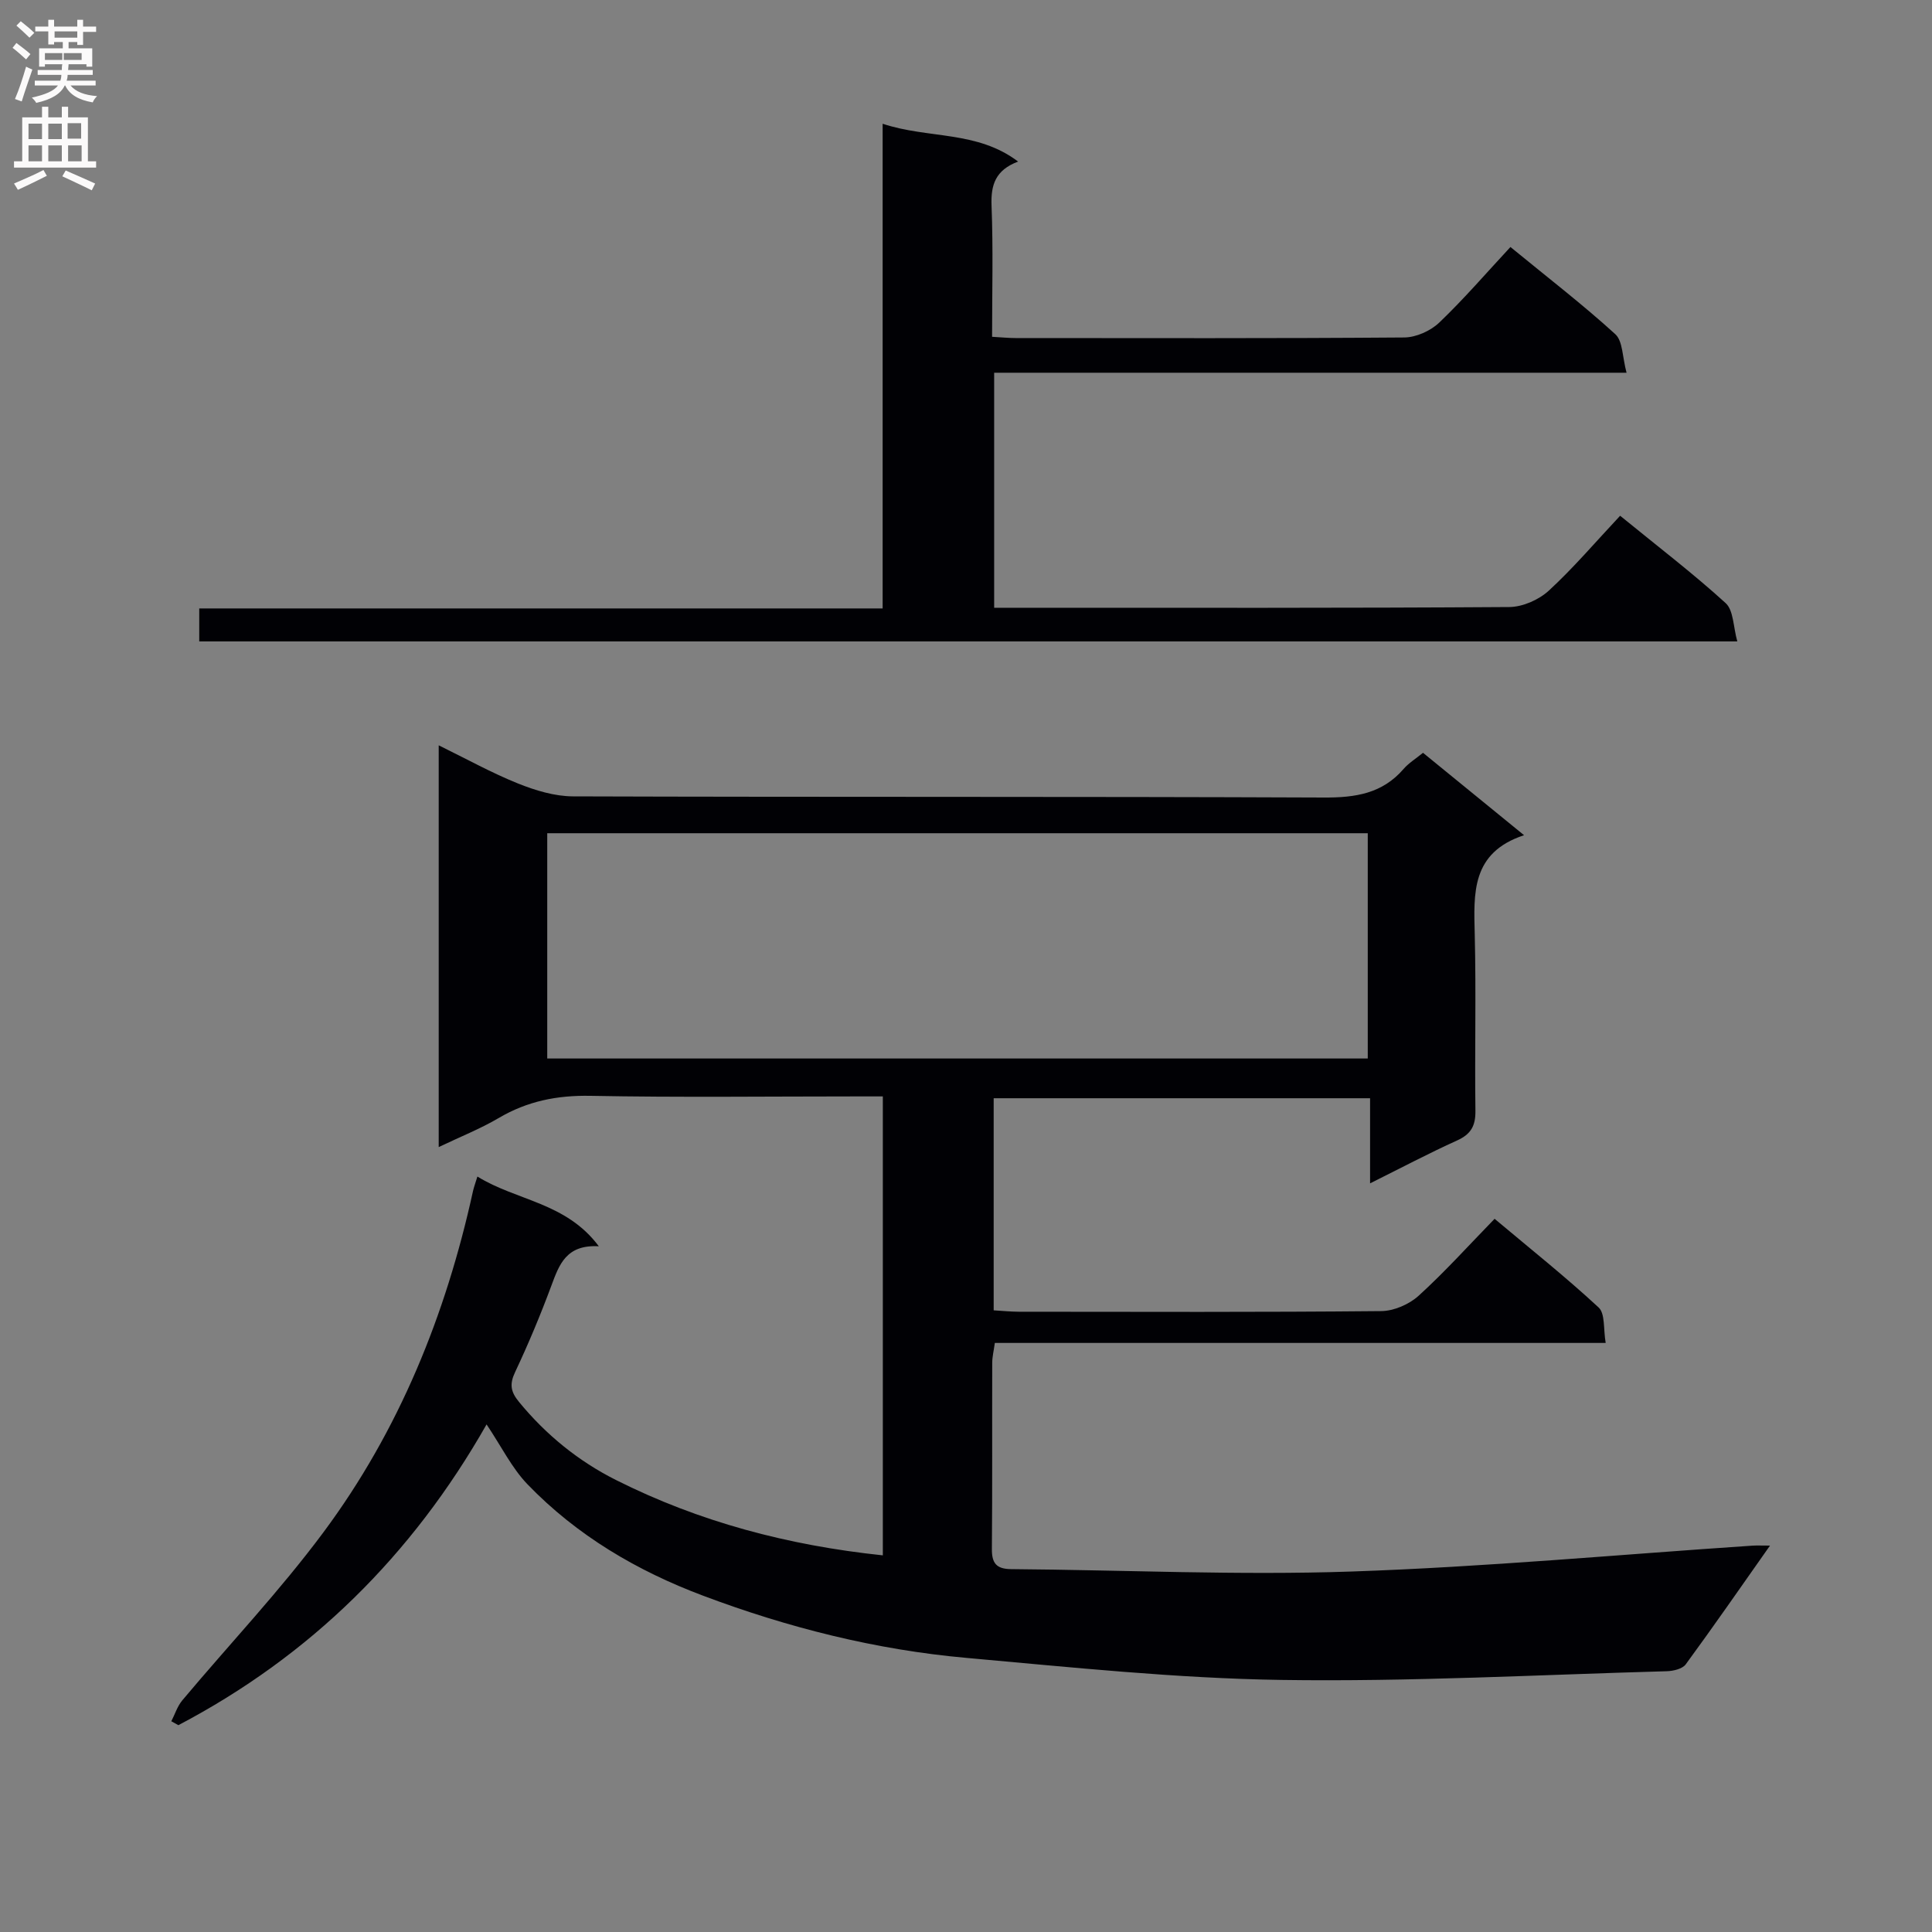 <svg enable-background="new 0 0 400 400" viewBox="0 0 400 400" xmlns="http://www.w3.org/2000/svg"><rect x="0" y="0" width="400" height="400" fill="#808080" stroke="none"/><path d="m182.78 322.02c0-31.96 0-63.22 0-95.02-1.99 0-3.77 0-5.55 0-18.33 0-36.67.23-54.99-.12-6.9-.13-13.06 1.1-18.98 4.59-3.79 2.23-7.93 3.87-12.43 6.02 0-27.94 0-55.05 0-83.18 5.82 2.85 10.98 5.72 16.41 7.9 3.59 1.44 7.57 2.65 11.38 2.67 51.83.17 103.65.02 155.48.24 6.5.03 12.08-.8 16.5-5.92 1.07-1.24 2.54-2.13 4.02-3.34 6.73 5.49 13.4 10.93 20.92 17.06-10.96 3.61-10.42 12-10.21 20.57.3 12.16-.02 24.33.14 36.49.04 3.08-.9 4.83-3.77 6.13-5.86 2.65-11.55 5.66-18.04 8.89 0-6.37 0-11.81 0-17.62-26.17 0-51.89 0-77.93 0v43.91c1.72.1 3.47.28 5.22.29 25 .02 49.99.11 74.99-.13 2.63-.02 5.78-1.38 7.75-3.16 5.41-4.91 10.33-10.38 15.75-15.95 7.47 6.27 14.74 12.06 21.54 18.36 1.38 1.28.96 4.5 1.46 7.34-42.57 0-84.34 0-126.47 0-.22 1.62-.54 2.87-.54 4.13-.04 12.83.04 25.66-.07 38.49-.03 2.95.89 4.18 3.97 4.21 23.47.18 46.96 1.3 70.4.5 27.73-.94 55.4-3.51 83.1-5.36.92-.06 1.84-.01 3.63-.01-6.12 8.69-11.68 16.72-17.45 24.59-.69.94-2.58 1.38-3.94 1.42-26.62.74-53.25 2.2-79.85 1.8-21.72-.33-43.44-2.62-65.11-4.56-18.75-1.67-36.92-6.25-54.55-12.88-13.71-5.15-26.12-12.47-36.32-23.03-3.27-3.39-5.43-7.86-8.5-12.43-15.46 27.2-36.56 47.95-63.81 62.27-.49-.27-.97-.54-1.46-.81.75-1.46 1.25-3.11 2.28-4.34 9.72-11.59 20.17-22.62 29.18-34.74 15.69-21.09 25.38-45.06 31-70.69.17-.77.45-1.51.91-3.01 8.12 5.03 18.35 5.33 25.14 14.44-6.75-.39-8.2 3.78-9.82 8.14-2.25 6.06-4.75 12.05-7.51 17.9-1.19 2.52-.93 4.07.8 6.18 5.59 6.81 12.3 12.26 20.08 16.17 17.23 8.66 35.59 13.53 55.25 15.6zm-69.48-102.87h169.88c0-15.86 0-31.26 0-46.64-56.83 0-113.24 0-169.88 0z" fill="#010105"/><path d="m335.43 106.78c8.08 6.59 15.23 12.05 21.85 18.09 1.65 1.51 1.56 4.91 2.41 7.93-106.77 0-212.48 0-318.44 0 0-2.27 0-4.34 0-6.83h141.49c0-33.46 0-66.51 0-100.35 9.49 3.16 19.48 1.35 28.05 7.83-4.72 1.77-5.67 4.86-5.5 9.14.35 8.95.11 17.92.11 27.14 1.96.11 3.41.26 4.86.26 26.82.01 53.65.09 80.47-.12 2.46-.02 5.45-1.36 7.25-3.08 5.15-4.92 9.82-10.36 14.74-15.65 7.96 6.52 15.09 12.01 21.71 18.05 1.57 1.43 1.45 4.71 2.33 7.98-44.11 0-87.31 0-130.93 0v48.66h5.19c33.82 0 67.64.08 101.46-.15 2.77-.02 6.11-1.49 8.18-3.39 5.12-4.71 9.66-10.06 14.77-15.51z" fill="#010105"/><g fill="#fbfafa"><path d="m2.6 9.9.8-1c.9.7 1.9 1.4 2.9 2.3l-.9 1.1c-1.1-1-2-1.8-2.8-2.4zm.5 10.6c.9-2.1 1.6-4.3 2.3-6.7.4.2.8.4 1.3.6-.7 2.1-1.5 4.3-2.2 6.6zm.3-15.2.9-.9c1 .8 2 1.6 2.8 2.4l-1 1c-.9-.9-1.8-1.7-2.7-2.5zm12.6-1.2h1.2v1.4h2.7v1.1h-2.7v2.7h-1.2v-.6h-1.8v1.3h4.9v3.8h-1.2v-.5h-3.7c0 .4-.1.9-.1 1.2h5.1v1h-5.2c0 .5-.1.9-.2 1.2h6v1h-5.2c1.1 1.3 2.9 2 5.5 2.2-.4.4-.7.8-.9 1.3-2.9-.5-4.8-1.6-5.7-3.5h-.1c-.8 1.7-2.7 2.9-5.9 3.6-.2-.4-.6-.8-.9-1.1 2.8-.6 4.6-1.4 5.4-2.5h-4.8v-1h5.3c.1-.3.2-.7.2-1.2h-4.9v-1h5c0-.4 0-.8.1-1.2h-3.6v.5h-1.2v-3.8h4.9v-1.3h-1.8v.5h-1.2v-2.7h-2.7v-1h2.7v-1.4h1.2v1.4h4.8zm-6.7 8.3h3.6c0-.4 0-.9 0-1.4h-3.6zm1.9-4.6h4.8v-1.3h-4.7v1.3zm6.7 3.2h-4.7v1.4h3.7v-1.4z"/><path d="m8.7 22.1h1.3v2.2h2.8v-2.2h1.3v2.2h4.1v9.1h1.7v1.3h-17v-1.3h1.7v-9.1h4.1zm.3 13.1.7 1.2c-1.8.9-3.8 1.9-6 2.9-.2-.4-.5-.8-.8-1.3 2.3-1 4.4-1.9 6.1-2.8zm-3.1-6.4h2.8v-3.2h-2.8zm0 4.6h2.8v-3.3h-2.8zm4.1-4.6h2.8v-3.2h-2.8zm0 4.6h2.8v-3.3h-2.8zm3.6 1.9c2.1.9 4.1 1.8 6.1 2.7l-.7 1.4c-2.2-1.1-4.2-2-6.1-2.9zm3.2-9.8h-2.8v3.2h2.8v-3.1zm-2.7 7.9h2.8v-3.3h-2.8z"/></g></svg>